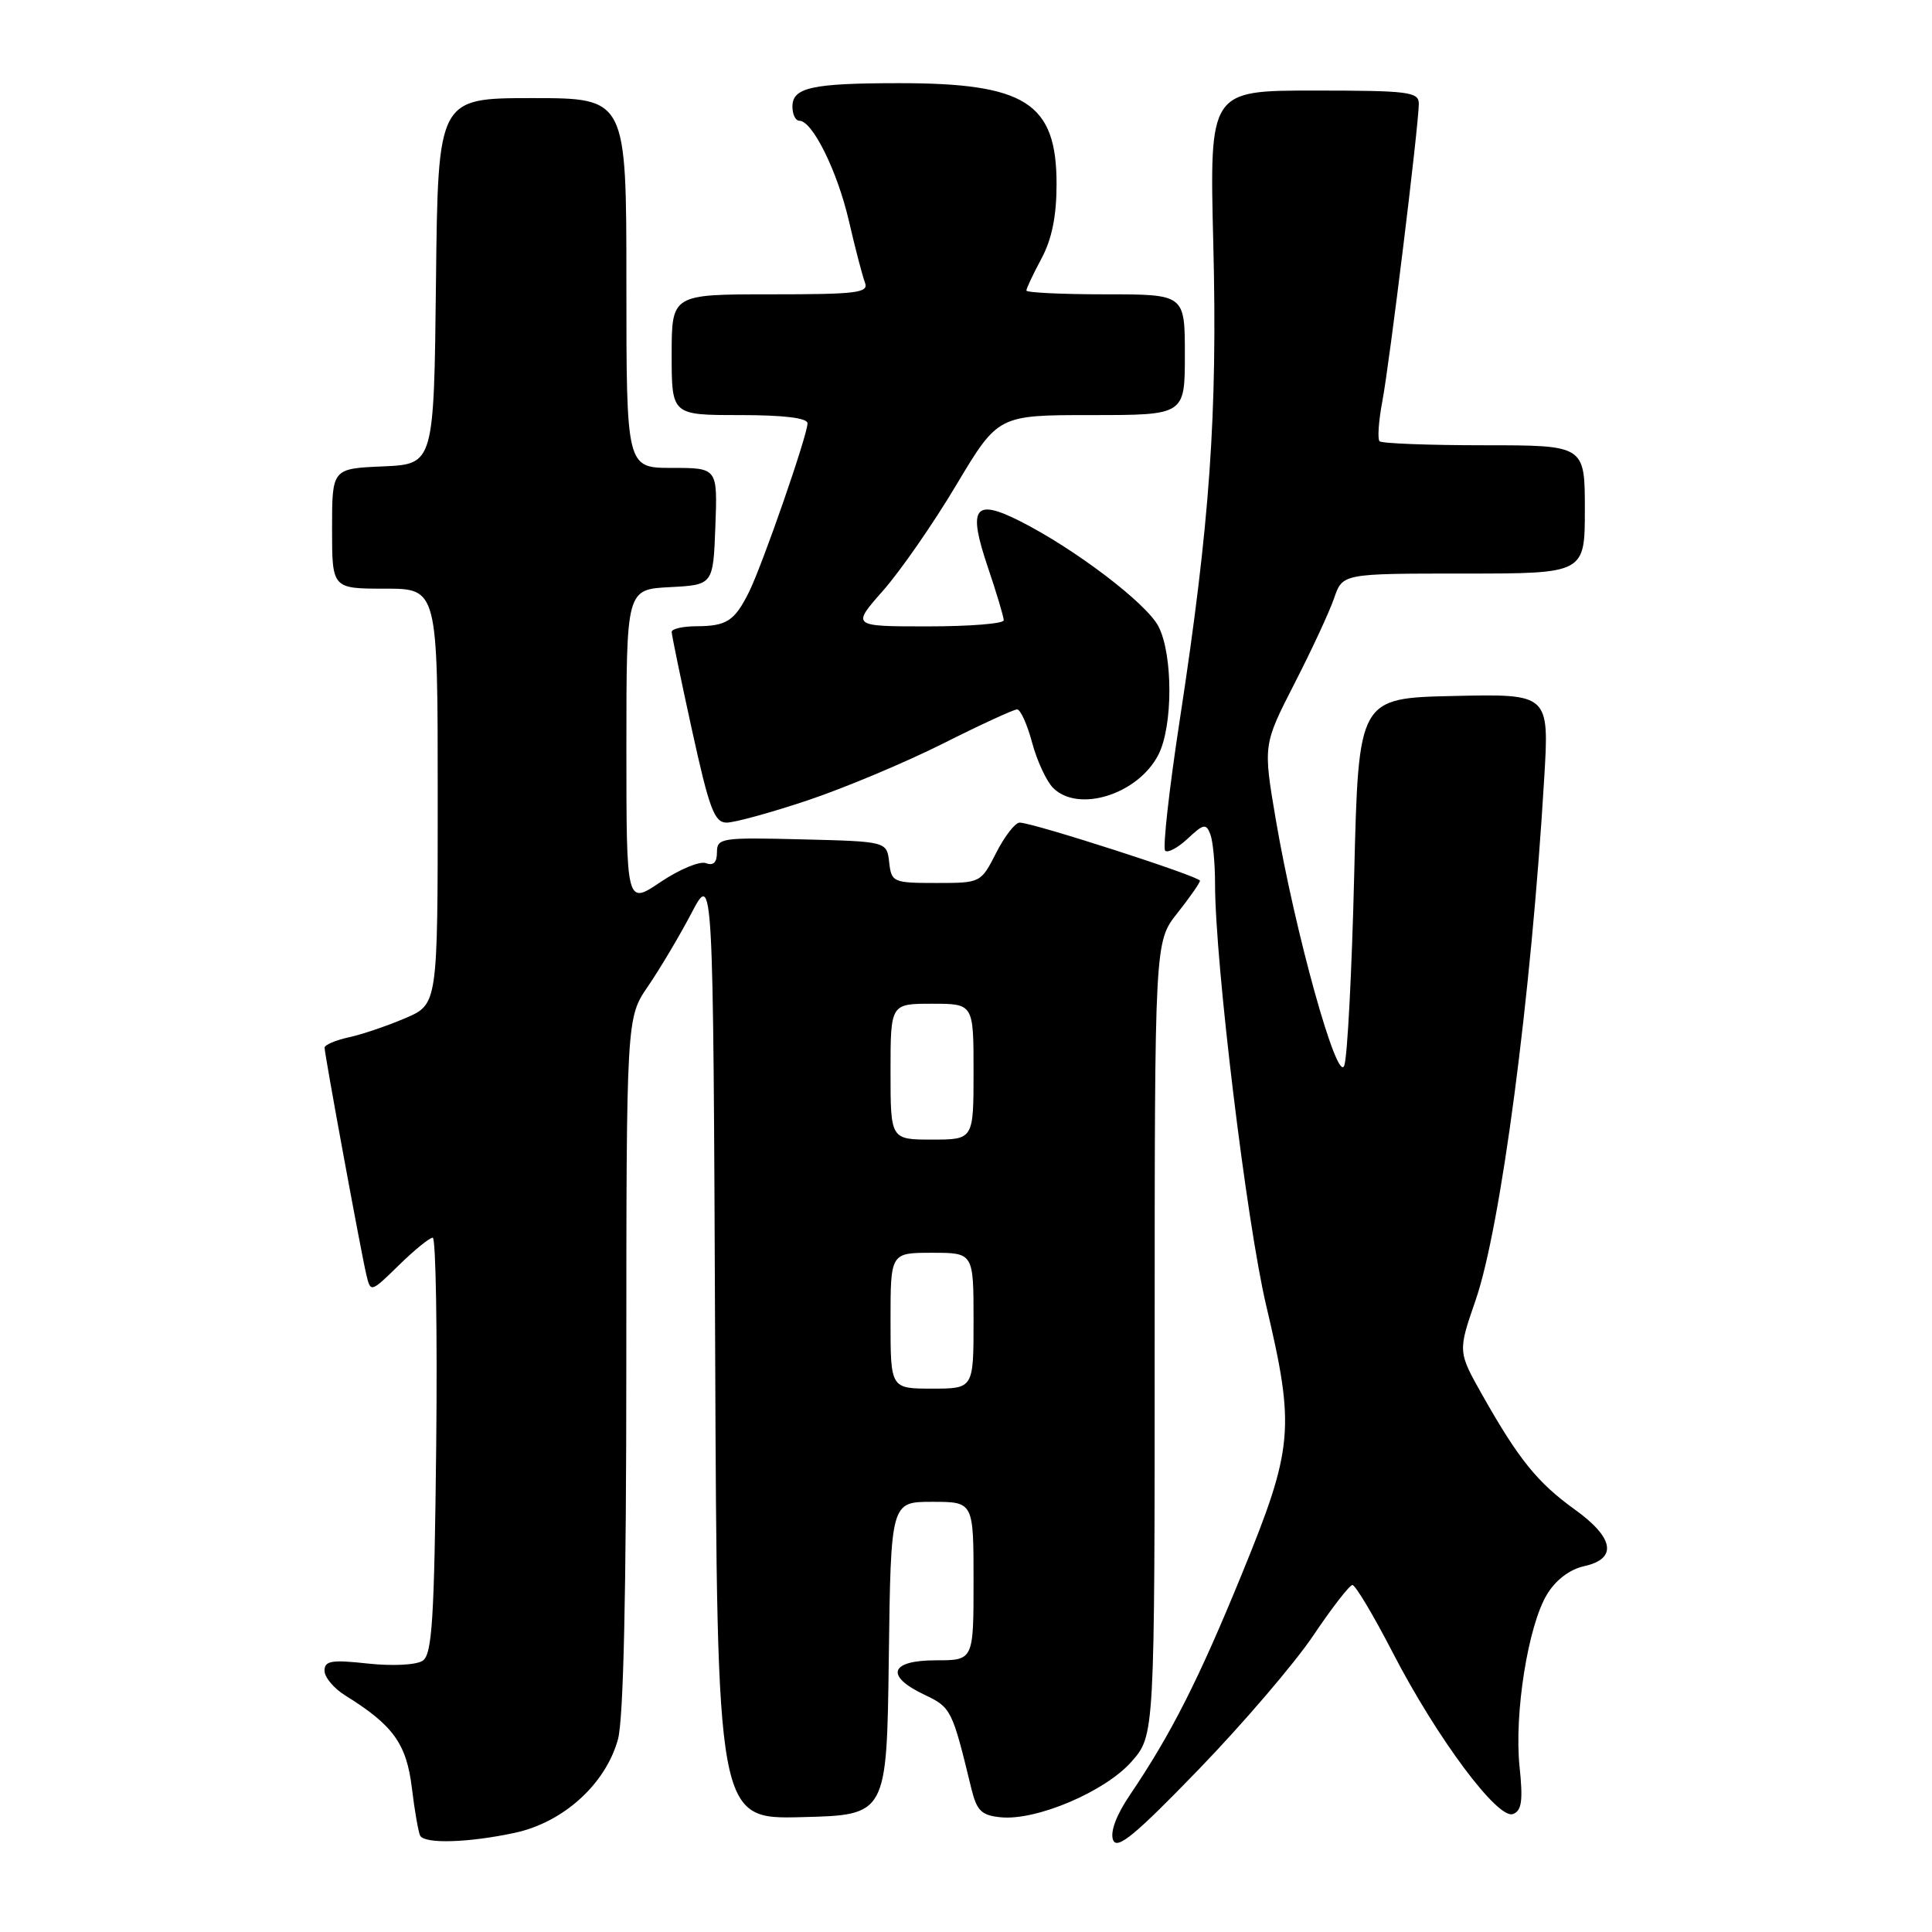 <?xml version="1.0" encoding="UTF-8" standalone="no"?>
<!DOCTYPE svg PUBLIC "-//W3C//DTD SVG 1.1//EN" "http://www.w3.org/Graphics/SVG/1.1/DTD/svg11.dtd" >
<svg xmlns="http://www.w3.org/2000/svg" xmlns:xlink="http://www.w3.org/1999/xlink" version="1.1" viewBox="0 0 256 256">
 <g >
 <path fill="currentColor"
d=" M 174.00 216.74 C 176.47 213.06 178.82 210.04 179.20 210.02 C 179.59 210.01 181.99 214.03 184.53 218.95 C 190.38 230.28 198.47 241.14 200.48 240.37 C 201.64 239.93 201.82 238.59 201.35 234.09 C 200.62 227.08 202.48 215.38 204.99 211.26 C 206.15 209.34 208.01 207.94 209.93 207.52 C 214.36 206.54 213.88 203.75 208.63 199.99 C 203.74 196.47 201.23 193.37 196.45 184.91 C 193.17 179.10 193.17 179.10 195.52 172.30 C 198.86 162.67 202.89 132.10 204.61 103.22 C 205.29 91.94 205.29 91.94 192.65 92.22 C 180.01 92.50 180.01 92.50 179.44 115.83 C 179.13 128.67 178.54 140.08 178.12 141.20 C 177.20 143.69 171.61 123.59 169.05 108.60 C 167.37 98.70 167.37 98.70 171.51 90.60 C 173.80 86.14 176.17 81.04 176.78 79.25 C 177.90 76.00 177.90 76.00 193.95 76.00 C 210.00 76.00 210.00 76.00 210.00 67.50 C 210.00 59.00 210.00 59.00 196.67 59.00 C 189.33 59.00 183.09 58.76 182.80 58.47 C 182.51 58.18 182.67 55.81 183.16 53.22 C 184.13 48.10 187.99 16.60 188.00 13.75 C 188.00 12.17 186.67 12.00 174.13 12.00 C 160.26 12.00 160.26 12.00 160.77 32.36 C 161.33 54.89 160.32 69.31 156.34 95.30 C 154.92 104.54 154.05 112.38 154.39 112.72 C 154.73 113.06 156.07 112.34 157.38 111.12 C 159.46 109.16 159.82 109.09 160.37 110.53 C 160.72 111.43 161.00 114.39 161.00 117.10 C 161.00 127.55 165.18 162.02 167.78 173.00 C 171.62 189.26 171.39 191.85 164.58 208.50 C 158.85 222.53 155.18 229.77 149.74 237.81 C 147.91 240.50 147.08 242.74 147.49 243.81 C 148.01 245.15 150.39 243.19 158.83 234.46 C 164.70 228.39 171.53 220.41 174.00 216.74 Z  M 68.20 242.86 C 74.63 241.49 80.24 236.42 81.88 230.48 C 82.62 227.84 82.99 211.03 82.99 180.68 C 83.00 134.86 83.00 134.86 85.87 130.68 C 87.44 128.38 90.03 124.03 91.62 121.00 C 94.50 115.50 94.50 115.50 94.76 178.28 C 95.02 241.07 95.02 241.07 106.26 240.78 C 117.50 240.50 117.50 240.50 117.77 219.75 C 118.04 199.00 118.04 199.00 123.52 199.00 C 129.00 199.00 129.00 199.00 129.00 209.50 C 129.00 220.00 129.00 220.00 124.00 220.00 C 117.91 220.00 117.23 222.07 122.49 224.56 C 126.04 226.24 126.17 226.52 128.71 237.00 C 129.43 239.94 130.05 240.55 132.61 240.80 C 137.34 241.27 146.46 237.38 149.94 233.42 C 153.00 229.93 153.00 229.93 153.00 177.36 C 153.00 124.79 153.00 124.79 156.00 121.00 C 157.65 118.92 159.00 116.98 159.00 116.70 C 159.00 116.14 136.85 109.00 135.11 109.00 C 134.52 109.00 133.12 110.80 132.00 113.00 C 129.97 116.99 129.94 117.00 124.05 117.00 C 118.34 117.00 118.12 116.90 117.82 114.25 C 117.50 111.50 117.50 111.50 106.25 111.22 C 95.57 110.95 95.00 111.04 95.00 112.94 C 95.00 114.28 94.52 114.75 93.53 114.37 C 92.73 114.07 90.03 115.19 87.53 116.87 C 83.00 119.93 83.00 119.93 83.00 99.02 C 83.00 78.10 83.00 78.10 88.75 77.80 C 94.50 77.50 94.50 77.50 94.79 69.75 C 95.08 62.00 95.08 62.00 89.04 62.00 C 83.00 62.00 83.00 62.00 83.00 37.50 C 83.00 13.00 83.00 13.00 70.52 13.00 C 58.04 13.00 58.04 13.00 57.77 37.25 C 57.50 61.50 57.50 61.50 50.75 61.80 C 44.00 62.09 44.00 62.09 44.00 70.05 C 44.00 78.00 44.00 78.00 51.00 78.00 C 58.00 78.00 58.00 78.00 58.00 105.54 C 58.00 133.07 58.00 133.07 53.71 134.91 C 51.35 135.92 47.98 137.07 46.21 137.45 C 44.44 137.84 43.00 138.46 43.01 138.83 C 43.02 139.76 47.84 165.95 48.54 168.90 C 49.11 171.29 49.12 171.29 52.85 167.65 C 54.90 165.64 56.92 164.00 57.34 164.00 C 57.75 164.00 57.96 176.39 57.80 191.54 C 57.55 214.68 57.26 219.23 56.00 220.06 C 55.15 220.62 52.00 220.78 48.75 220.43 C 43.92 219.90 43.00 220.06 43.00 221.38 C 43.00 222.25 44.24 223.72 45.75 224.66 C 52.09 228.59 53.86 231.05 54.57 236.88 C 54.94 239.97 55.45 242.84 55.68 243.25 C 56.32 244.35 62.12 244.17 68.20 242.86 Z  M 107.05 106.04 C 111.91 104.41 119.96 101.03 124.93 98.54 C 129.89 96.04 134.33 94.00 134.77 94.00 C 135.22 94.00 136.11 95.98 136.76 98.40 C 137.41 100.82 138.66 103.52 139.54 104.40 C 142.88 107.74 150.77 105.27 153.48 100.03 C 155.43 96.27 155.44 86.75 153.50 83.00 C 151.91 79.93 142.42 72.72 135.13 69.04 C 129.09 66.00 128.22 67.24 130.88 75.11 C 132.05 78.56 133.00 81.75 133.00 82.19 C 133.00 82.64 128.46 83.00 122.92 83.00 C 112.83 83.00 112.83 83.00 117.02 78.25 C 119.32 75.64 123.69 69.34 126.72 64.25 C 132.25 55.00 132.25 55.00 144.62 55.00 C 157.00 55.00 157.00 55.00 157.00 47.00 C 157.00 39.00 157.00 39.00 146.50 39.00 C 140.72 39.00 136.00 38.77 136.00 38.50 C 136.00 38.22 136.90 36.31 138.00 34.26 C 139.38 31.69 140.00 28.62 140.00 24.40 C 140.00 13.61 135.91 11.00 119.00 11.02 C 107.59 11.03 105.00 11.60 105.00 14.12 C 105.00 15.15 105.41 16.00 105.92 16.00 C 107.65 16.00 110.95 22.66 112.48 29.26 C 113.32 32.90 114.28 36.58 114.61 37.44 C 115.14 38.81 113.58 39.00 102.11 39.00 C 89.00 39.00 89.00 39.00 89.00 47.00 C 89.00 55.00 89.00 55.00 98.00 55.00 C 103.83 55.00 107.00 55.38 107.00 56.09 C 107.00 57.66 101.00 74.94 99.22 78.50 C 97.32 82.29 96.28 82.97 92.25 82.98 C 90.46 82.99 89.00 83.33 89.00 83.73 C 89.00 84.13 90.21 89.98 91.69 96.73 C 93.99 107.21 94.66 109.00 96.29 109.00 C 97.34 109.00 102.18 107.67 107.05 106.04 Z  M 118.00 175.00 C 118.00 166.00 118.00 166.00 123.50 166.00 C 129.00 166.00 129.00 166.00 129.00 175.00 C 129.00 184.00 129.00 184.00 123.50 184.00 C 118.00 184.00 118.00 184.00 118.00 175.00 Z  M 118.00 142.00 C 118.00 133.00 118.00 133.00 123.50 133.00 C 129.00 133.00 129.00 133.00 129.00 142.00 C 129.00 151.00 129.00 151.00 123.50 151.00 C 118.00 151.00 118.00 151.00 118.00 142.00 Z "/>
</g>
</svg>